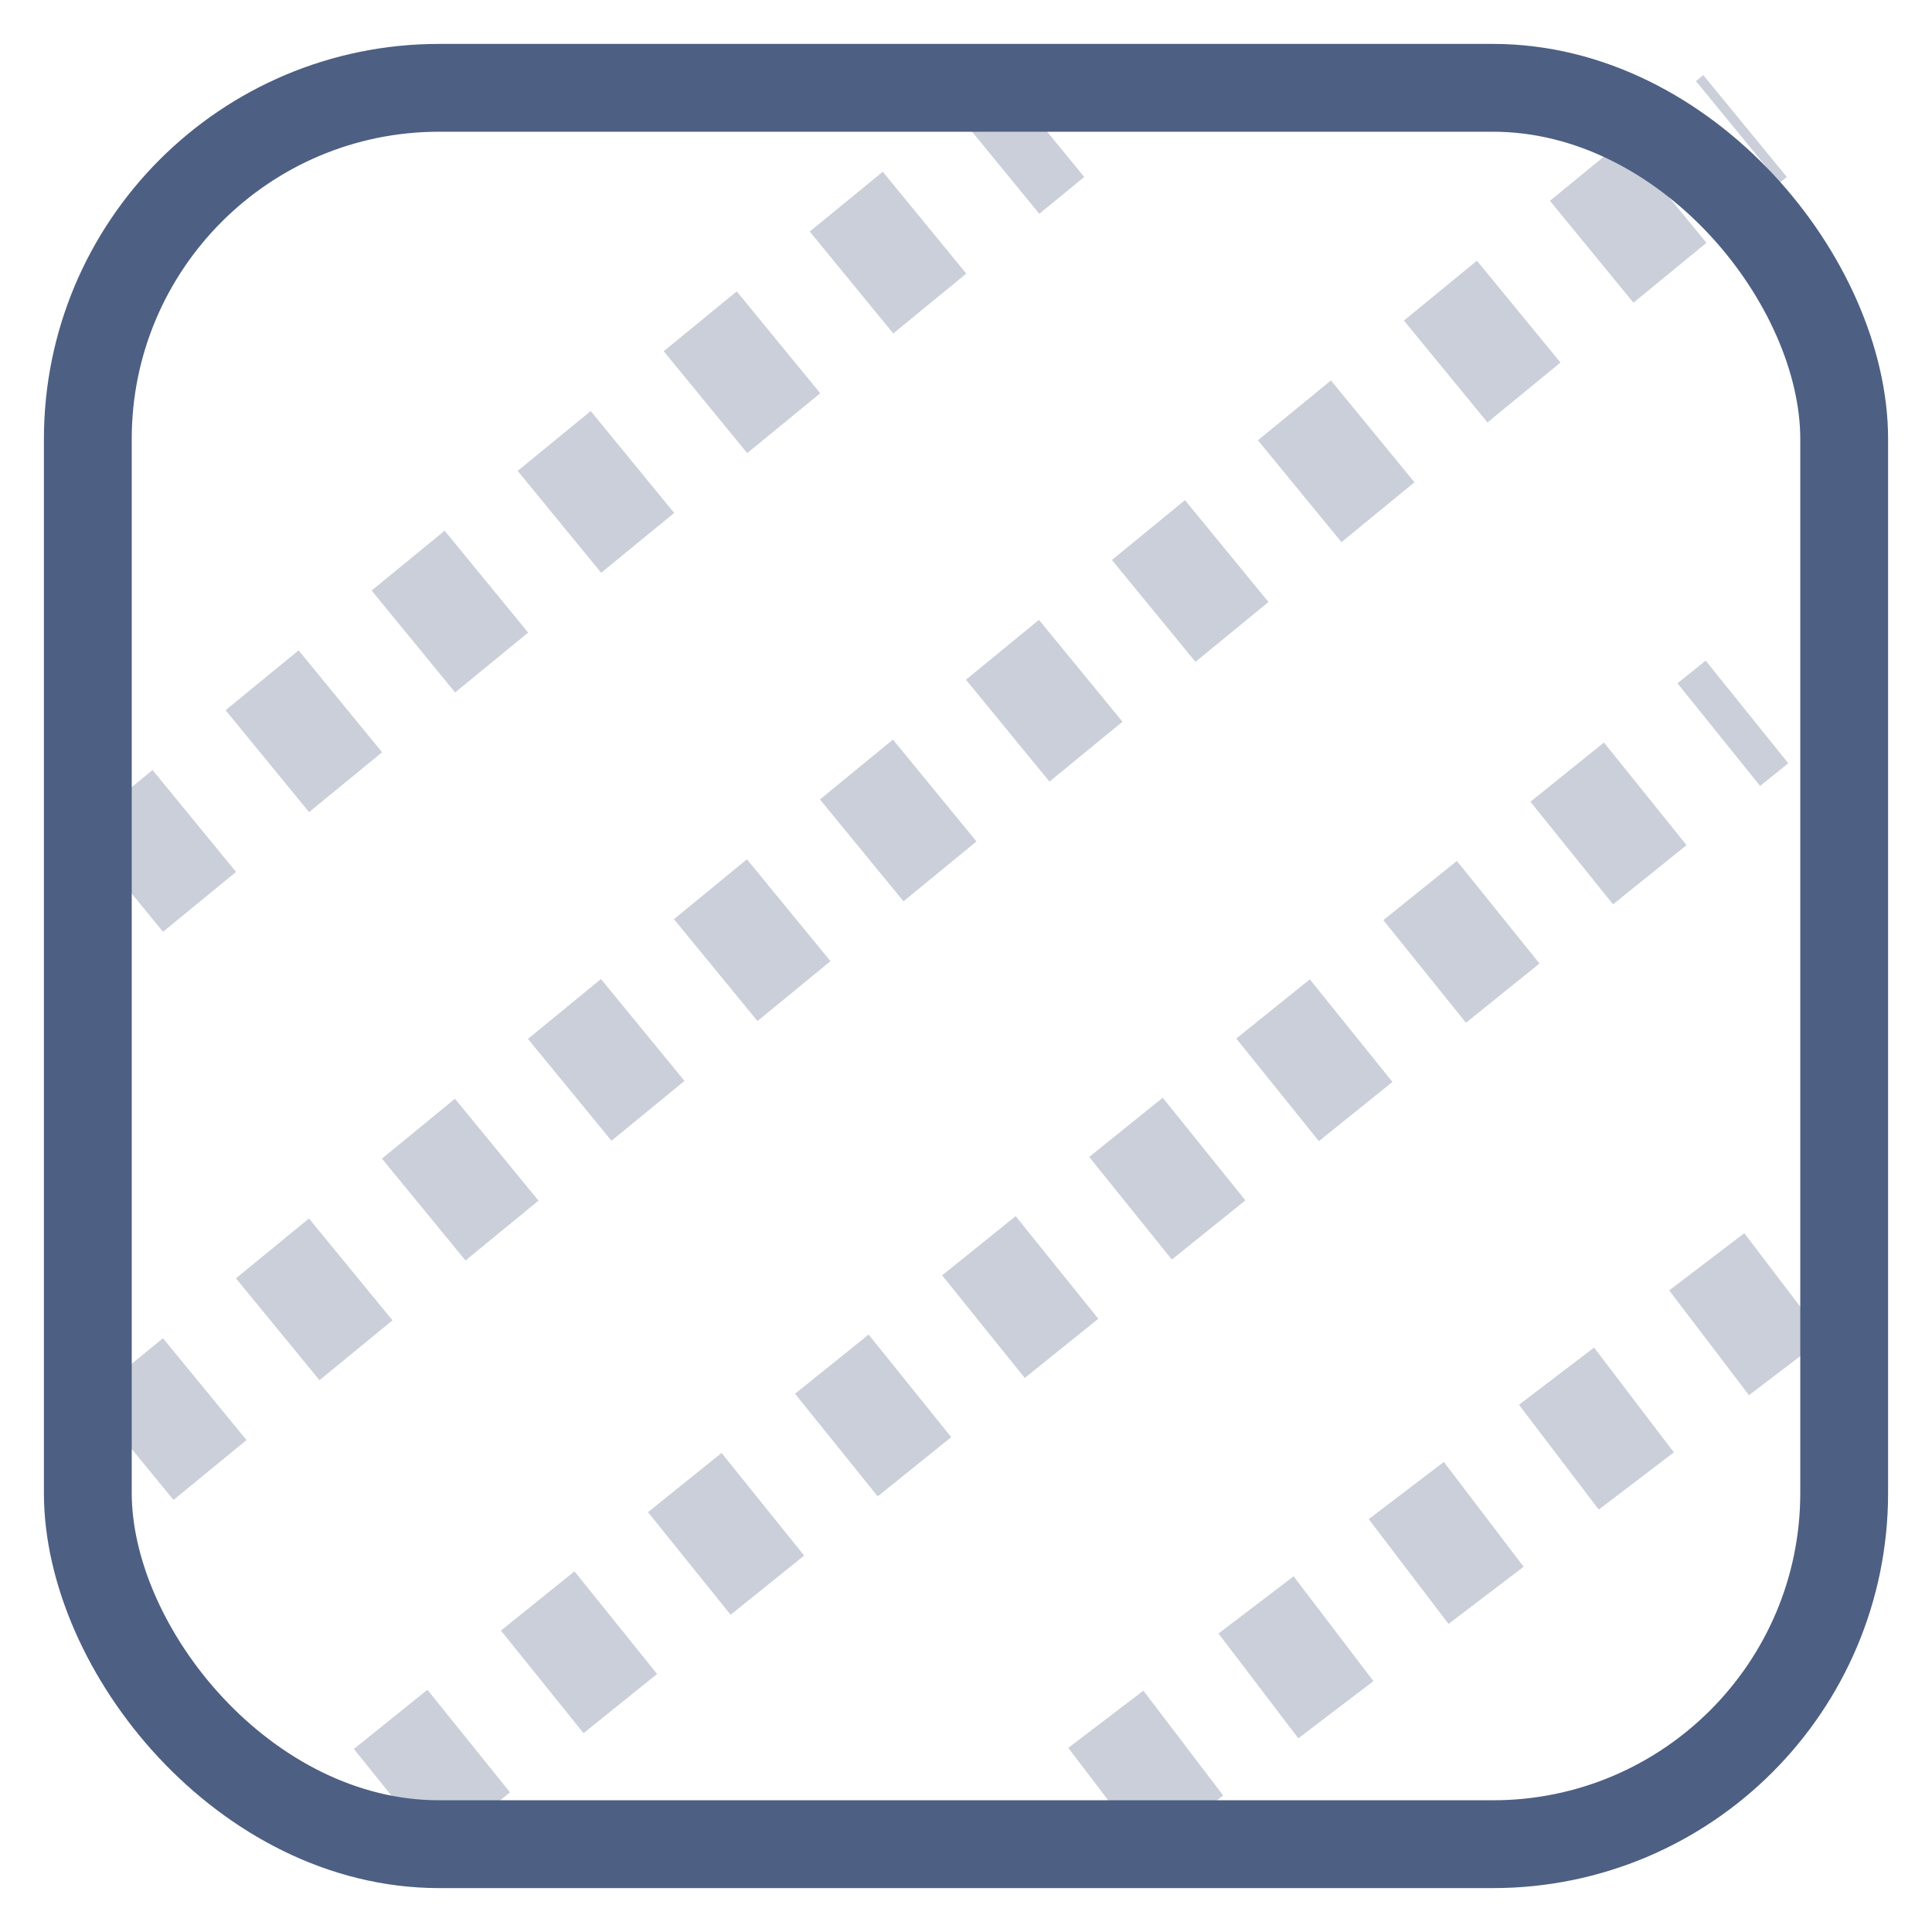 <svg xmlns="http://www.w3.org/2000/svg" xmlns:xlink="http://www.w3.org/1999/xlink" width="22px" height="22px" version="1.1" style=""  viewBox="0 0 22 22" preserveAspectRatio="xMidYMid meet"><rect id="svgEditorBackground" x="0" y="0" width="398" height="98" style="fill:none; stroke: none; --darkreader-inline-fill:none; --darkreader-inline-stroke:none;" data-darkreader-inline-fill="" data-darkreader-inline-stroke=""/><rect id="backgroundrect" width="100%" height="100%" x="0" y="0" fill="none" stroke="none" data-darkreader-inline-fill="" data-darkreader-inline-stroke="" style="--darkreader-inline-fill:none; --darkreader-inline-stroke:none;"/>
    <!-- Generator: Sketch 59.1 (86144) - https://sketch.com -->
    <title>Group 8</title>
    <desc>Created with Sketch.</desc>
    
<g class="currentLayer" style=""><title>Layer 1</title><g id="Page-2" stroke="#4d5f83" stroke-width="1" fill="none" fill-rule="evenodd" class="" stroke-opacity="1" data-darkreader-inline-fill="" data-darkreader-inline-stroke="" style="--darkreader-inline-fill:none; --darkreader-inline-stroke:#95a0ab;">
        <g id="Split-Map" stroke="#4d5f83" data-darkreader-inline-stroke="" style="--darkreader-inline-stroke:#95a0ab;">
            <g id="Group-2" stroke="#4d5f83" data-darkreader-inline-stroke="" style="--darkreader-inline-stroke:#95a0ab;">
                <g id="Filter" stroke="#4d5f83" data-darkreader-inline-stroke="" style="--darkreader-inline-stroke:#95a0ab;">
                    <g id="Group-8" stroke="#4d5f83" data-darkreader-inline-stroke="" style="--darkreader-inline-stroke:#95a0ab;">
                        <rect id="Rectangle-Copy-11" x="1" y="1" width="20" height="20" rx="4" stroke="#4d5f83" data-darkreader-inline-stroke="" style="--darkreader-inline-stroke:#95a0ab;"/>
                        <g id="Group-3" opacity="0.3" stroke-dasharray="1.075,1.075" stroke-width="0.75" stroke="#4d5f83" data-darkreader-inline-stroke="" style="--darkreader-inline-stroke:#95a0ab;">
                            
                            <line x1="1.381" y1="10.03" x2="11.871" y2="1.435" id="Stroke-762-Copy" stroke="#4d5f83" data-darkreader-inline-stroke="" style="--darkreader-inline-stroke:#444d60;stroke-width:1.5;stroke-opacity:1;stroke-dasharray:0;"/>
                            
                            <line x1="1.5" y1="16.5" x2="19.871" y2="1.435" id="Stroke-762-Copy-3" data-darkreader-inline-stroke="" style="--darkreader-inline-stroke:rgb(68,77,96);stroke-width:1.5;stroke-dasharray:0;stroke-opacity:1;"/>
                            
                            <line x1="4.5" y1="20.5" x2="19.893" y2="8.107" id="Stroke-762-Copy-5" stroke="#4d5f83" data-darkreader-inline-stroke="" style="--darkreader-inline-stroke:#444d60;stroke-dasharray:0;stroke-width:1.5;"/>
                            
                            <line x1="12.619" y1="20.5" x2="20.5" y2="14.5" id="Stroke-762-Copy-7" stroke="#4d5f83" data-darkreader-inline-stroke="" style="--darkreader-inline-stroke:#444d60;stroke-dasharray:0;stroke-width:1.5;"/>
                            
                        </g>
                    </g>
                </g>
            </g>
        </g>
    </g></g></svg>